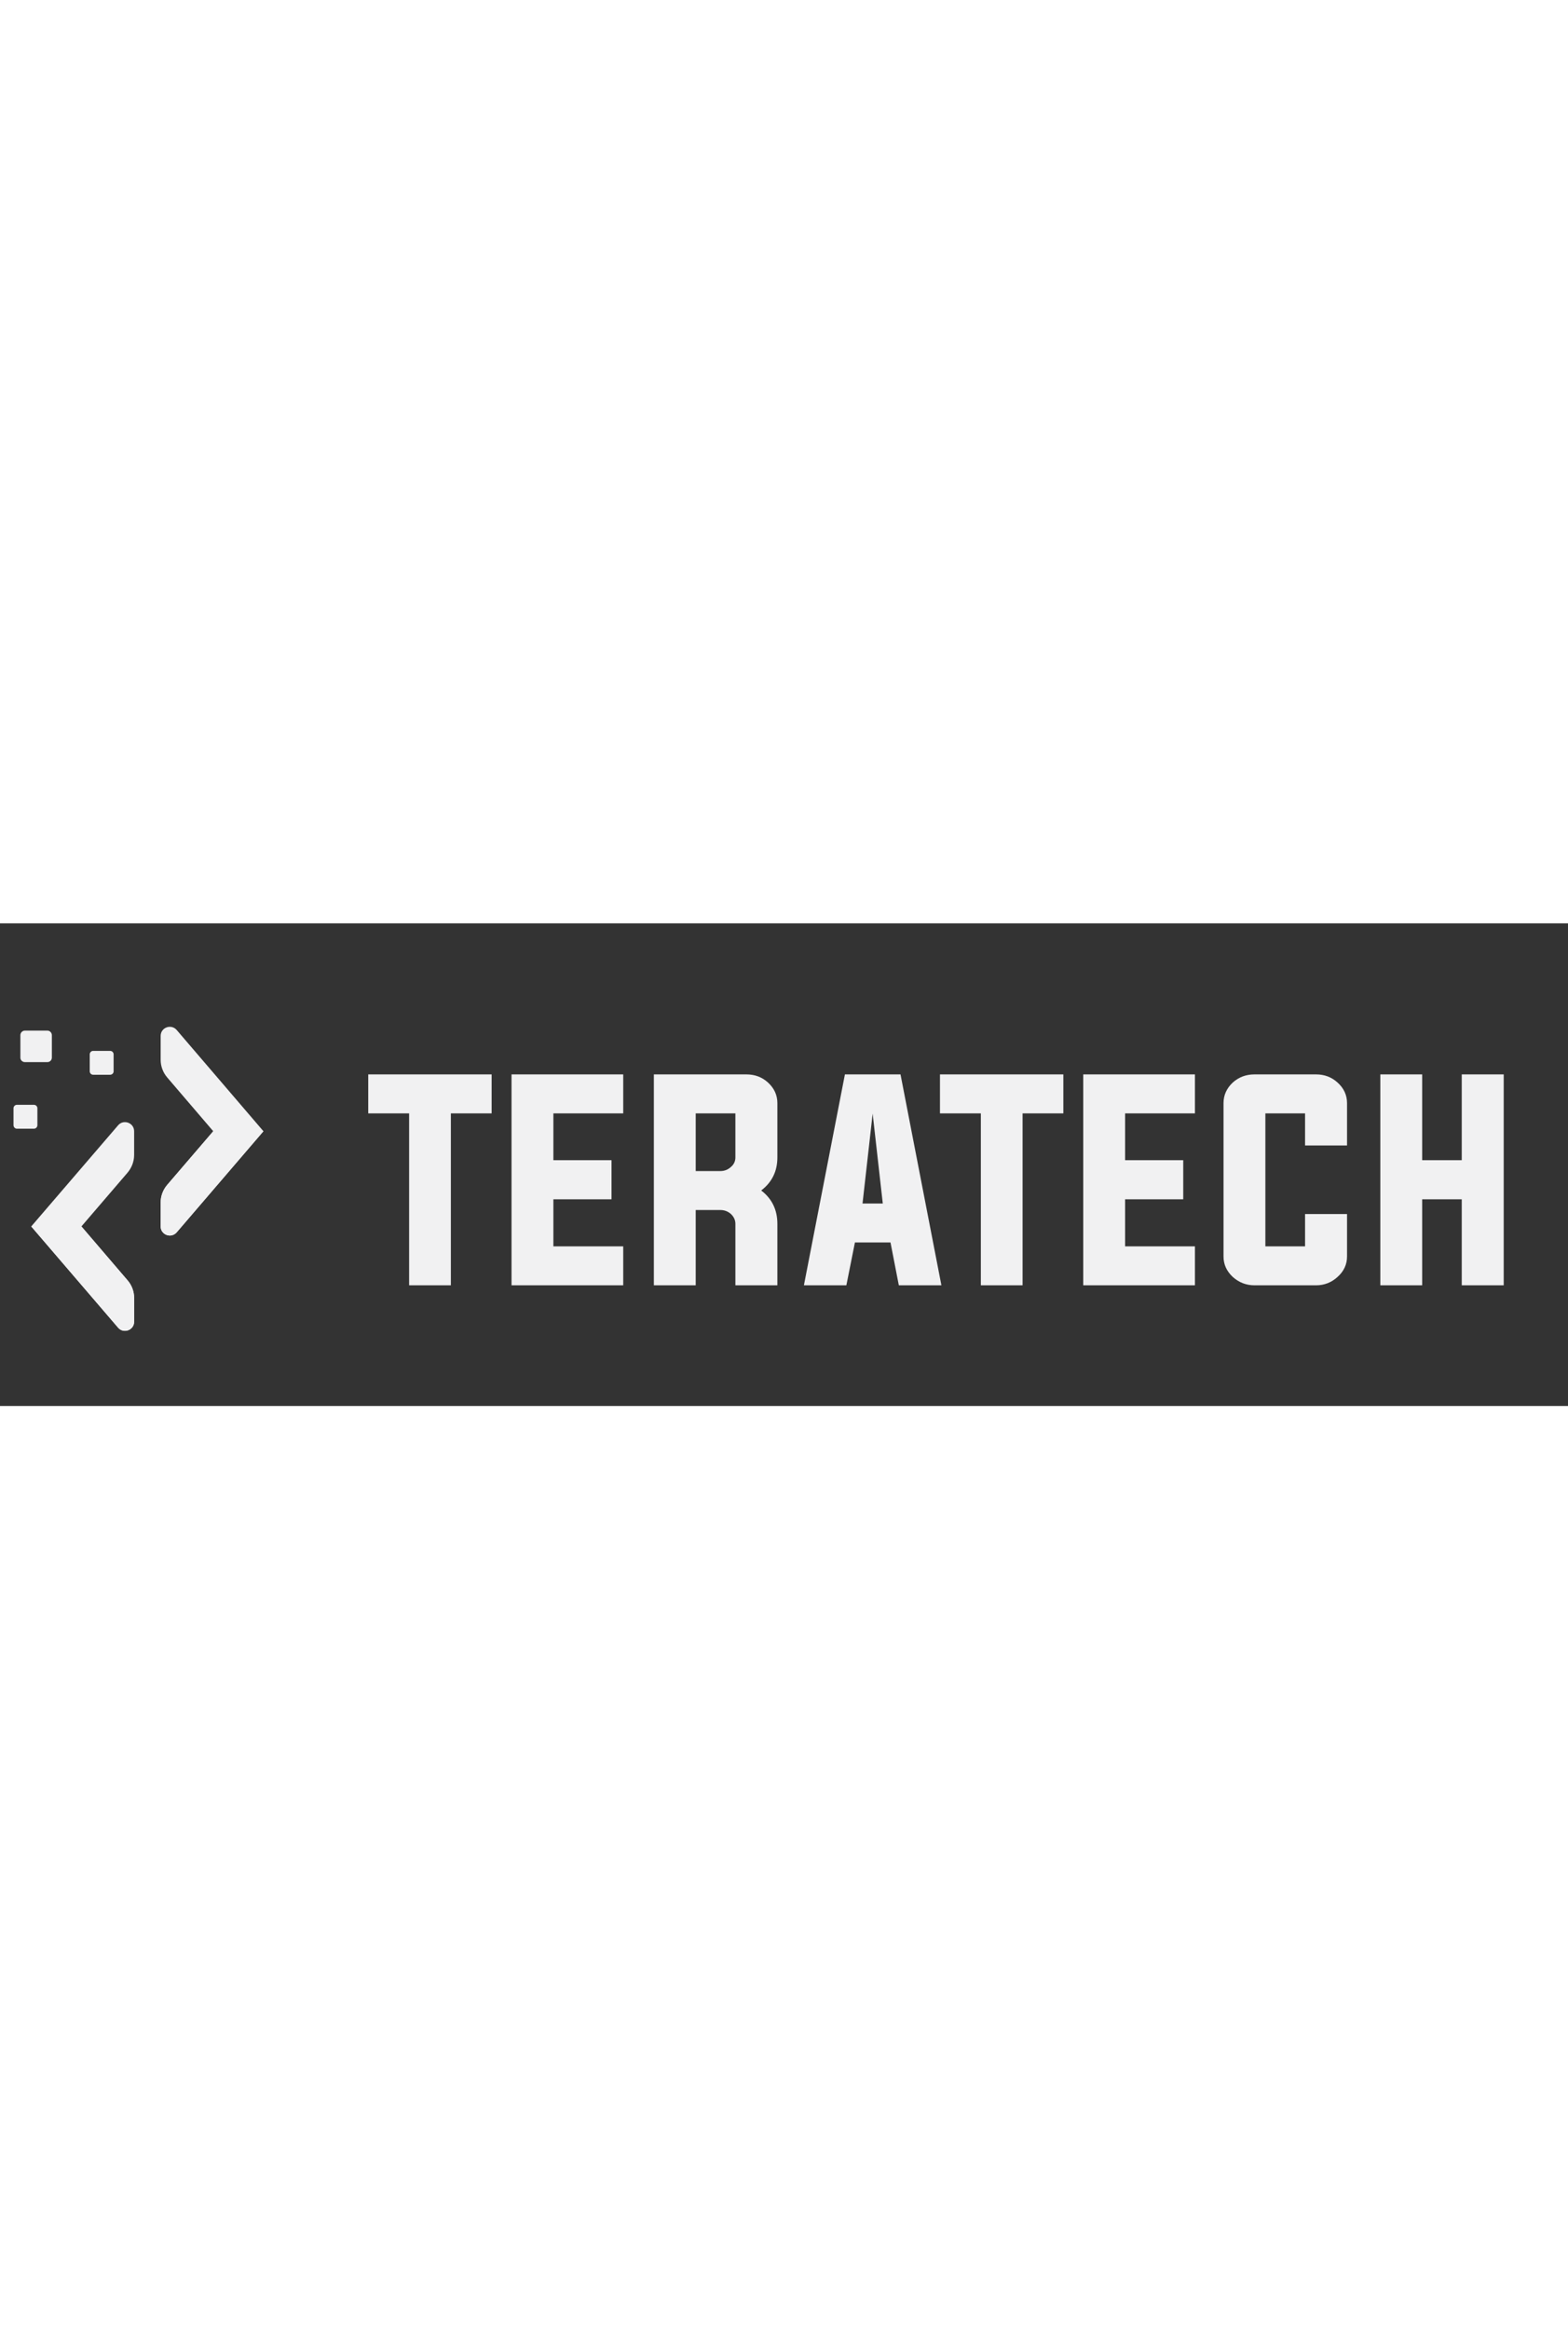 <?xml version="1.0" encoding="UTF-8"?>
<!DOCTYPE svg PUBLIC "-//W3C//DTD SVG 1.1//EN" "http://www.w3.org/Graphics/SVG/1.1/DTD/svg11.dtd">
<!-- Creator: CorelDRAW X8 -->
<svg xmlns="http://www.w3.org/2000/svg" xml:space="preserve" width="200mm" height="297mm" version="1.1" style="shape-rendering:geometricPrecision; text-rendering:geometricPrecision; image-rendering:optimizeQuality; fill-rule:evenodd; clip-rule:evenodd"
viewBox="3700 13000 13000 4000"
 xmlns:xlink="http://www.w3.org/1999/xlink">
 <rect x="3700" y="13000" width="13000" height="4000" fill="#333333" stroke="none"/>
 <defs>
  <style type="text/css">
   <![CDATA[
    .fil0 {fill:none}
    .fil1 {fill:#F1F1F2;fill-rule:nonzero}
   ]]>
  </style>
 </defs>
 <g id="Camada_x0020_1">
  <g id="_2208182761360">
   <g id="_2208182756496">
    <polygon class="fil0" points="2578,16977 17401,16977 17401,13258 2578,13258 "/>
    <g id="_2207971231296">
     <path class="fil1" d="M7092 14575l-339 0 0 -323 1023 0 0 323 -338 0 0 1425 -346 0 0 -1425zm1196 1102l579 0 0 323 -926 0 0 -1748 926 0 0 323 -579 0 0 388 482 0 0 324 -482 0 0 390zm1385 -624c33,0 62,-11 87,-34 24,-20 37,-47 37,-79l0 -365 -329 0 0 478 205 0zm-205 323l0 624 -347 0 0 -1748 767 0c70,0 130,22 180,68 51,47 77,104 77,170l0 450c0,115 -45,206 -134,274 89,68 134,160 134,277l0 509 -348 0 0 -509c0,-32 -13,-59 -37,-82 -25,-22 -54,-33 -87,-33l-205 0zm1383 -54l168 0 -84 -745 -84 745zm-63 323l-71 355 -352 0 340 -1748 461 0 339 1748 -353 0 -69 -355 -295 0zm1044 -1070l-339 0 0 -323 1023 0 0 323 -338 0 0 1425 -346 0 0 -1425zm1196 1102l579 0 0 323 -926 0 0 -1748 926 0 0 323 -579 0 0 388 482 0 0 324 -482 0 0 390zm1492 -1102l-329 0 0 1102 329 0 0 -268 348 0 0 352c0,66 -26,122 -78,169 -50,46 -110,70 -179,70l-510 0c-70,0 -130,-24 -181,-70 -50,-47 -76,-103 -76,-169l0 -1271c0,-66 26,-123 76,-170 51,-46 111,-68 181,-68l510 0c69,0 129,22 179,68 52,47 78,104 78,170l0 351 -348 0 0 -266zm971 712l0 713 -347 0 0 -1748 347 0 0 711 328 0 0 -711 348 0 0 1748 -348 0 0 -713 -328 0z"/>
     <path class="fil1" d="M4613 14057l-141 0c-15,0 -28,13 -28,29l0 141c0,15 13,28 28,28l141 0c16,0 29,-13 29,-28l0 -141c0,-16 -13,-29 -29,-29z"/>
     <path class="fil1" d="M3981 14504l-141 0c-15,0 -28,13 -28,28l0 141c0,16 13,29 28,29l141 0c16,0 29,-13 29,-29l0 -141c0,-15 -13,-28 -29,-28z"/>
     <path class="fil1" d="M4093 13889l-187 0c-20,0 -37,17 -37,38l0 186c0,21 17,37 37,37l187 0c20,0 37,-16 37,-37l0 -186c0,-21 -17,-38 -37,-38z"/>
     <path class="fil1" d="M3959 15512l720 -838c45,-53 133,-21 133,49l0 197c0,54 -20,106 -55,147l-382 445 382 446c35,40 55,92 55,146l0 198c0,70 -88,102 -133,49l-720 -839z"/>
     <path class="fil1" d="M3959 15512l720 839c45,53 133,21 133,-49l0 -198c0,-54 -20,-106 -55,-146l-382 -446 -416 0z"/>
     <path class="fil1" d="M5884 14723l-719 -839c-46,-53 -133,-21 -133,49l0 198c0,53 19,105 54,146l382 446 -382 445c-35,41 -54,93 -54,146l0 198c0,70 87,102 133,49l719 -838z"/>
     <path class="fil1" d="M5884 14723l-719 838c-46,53 -133,21 -133,-49l0 -198c0,-53 19,-105 54,-146l382 -445 416 0z"/>
    </g>
   </g>
  </g>
 </g>
</svg>
